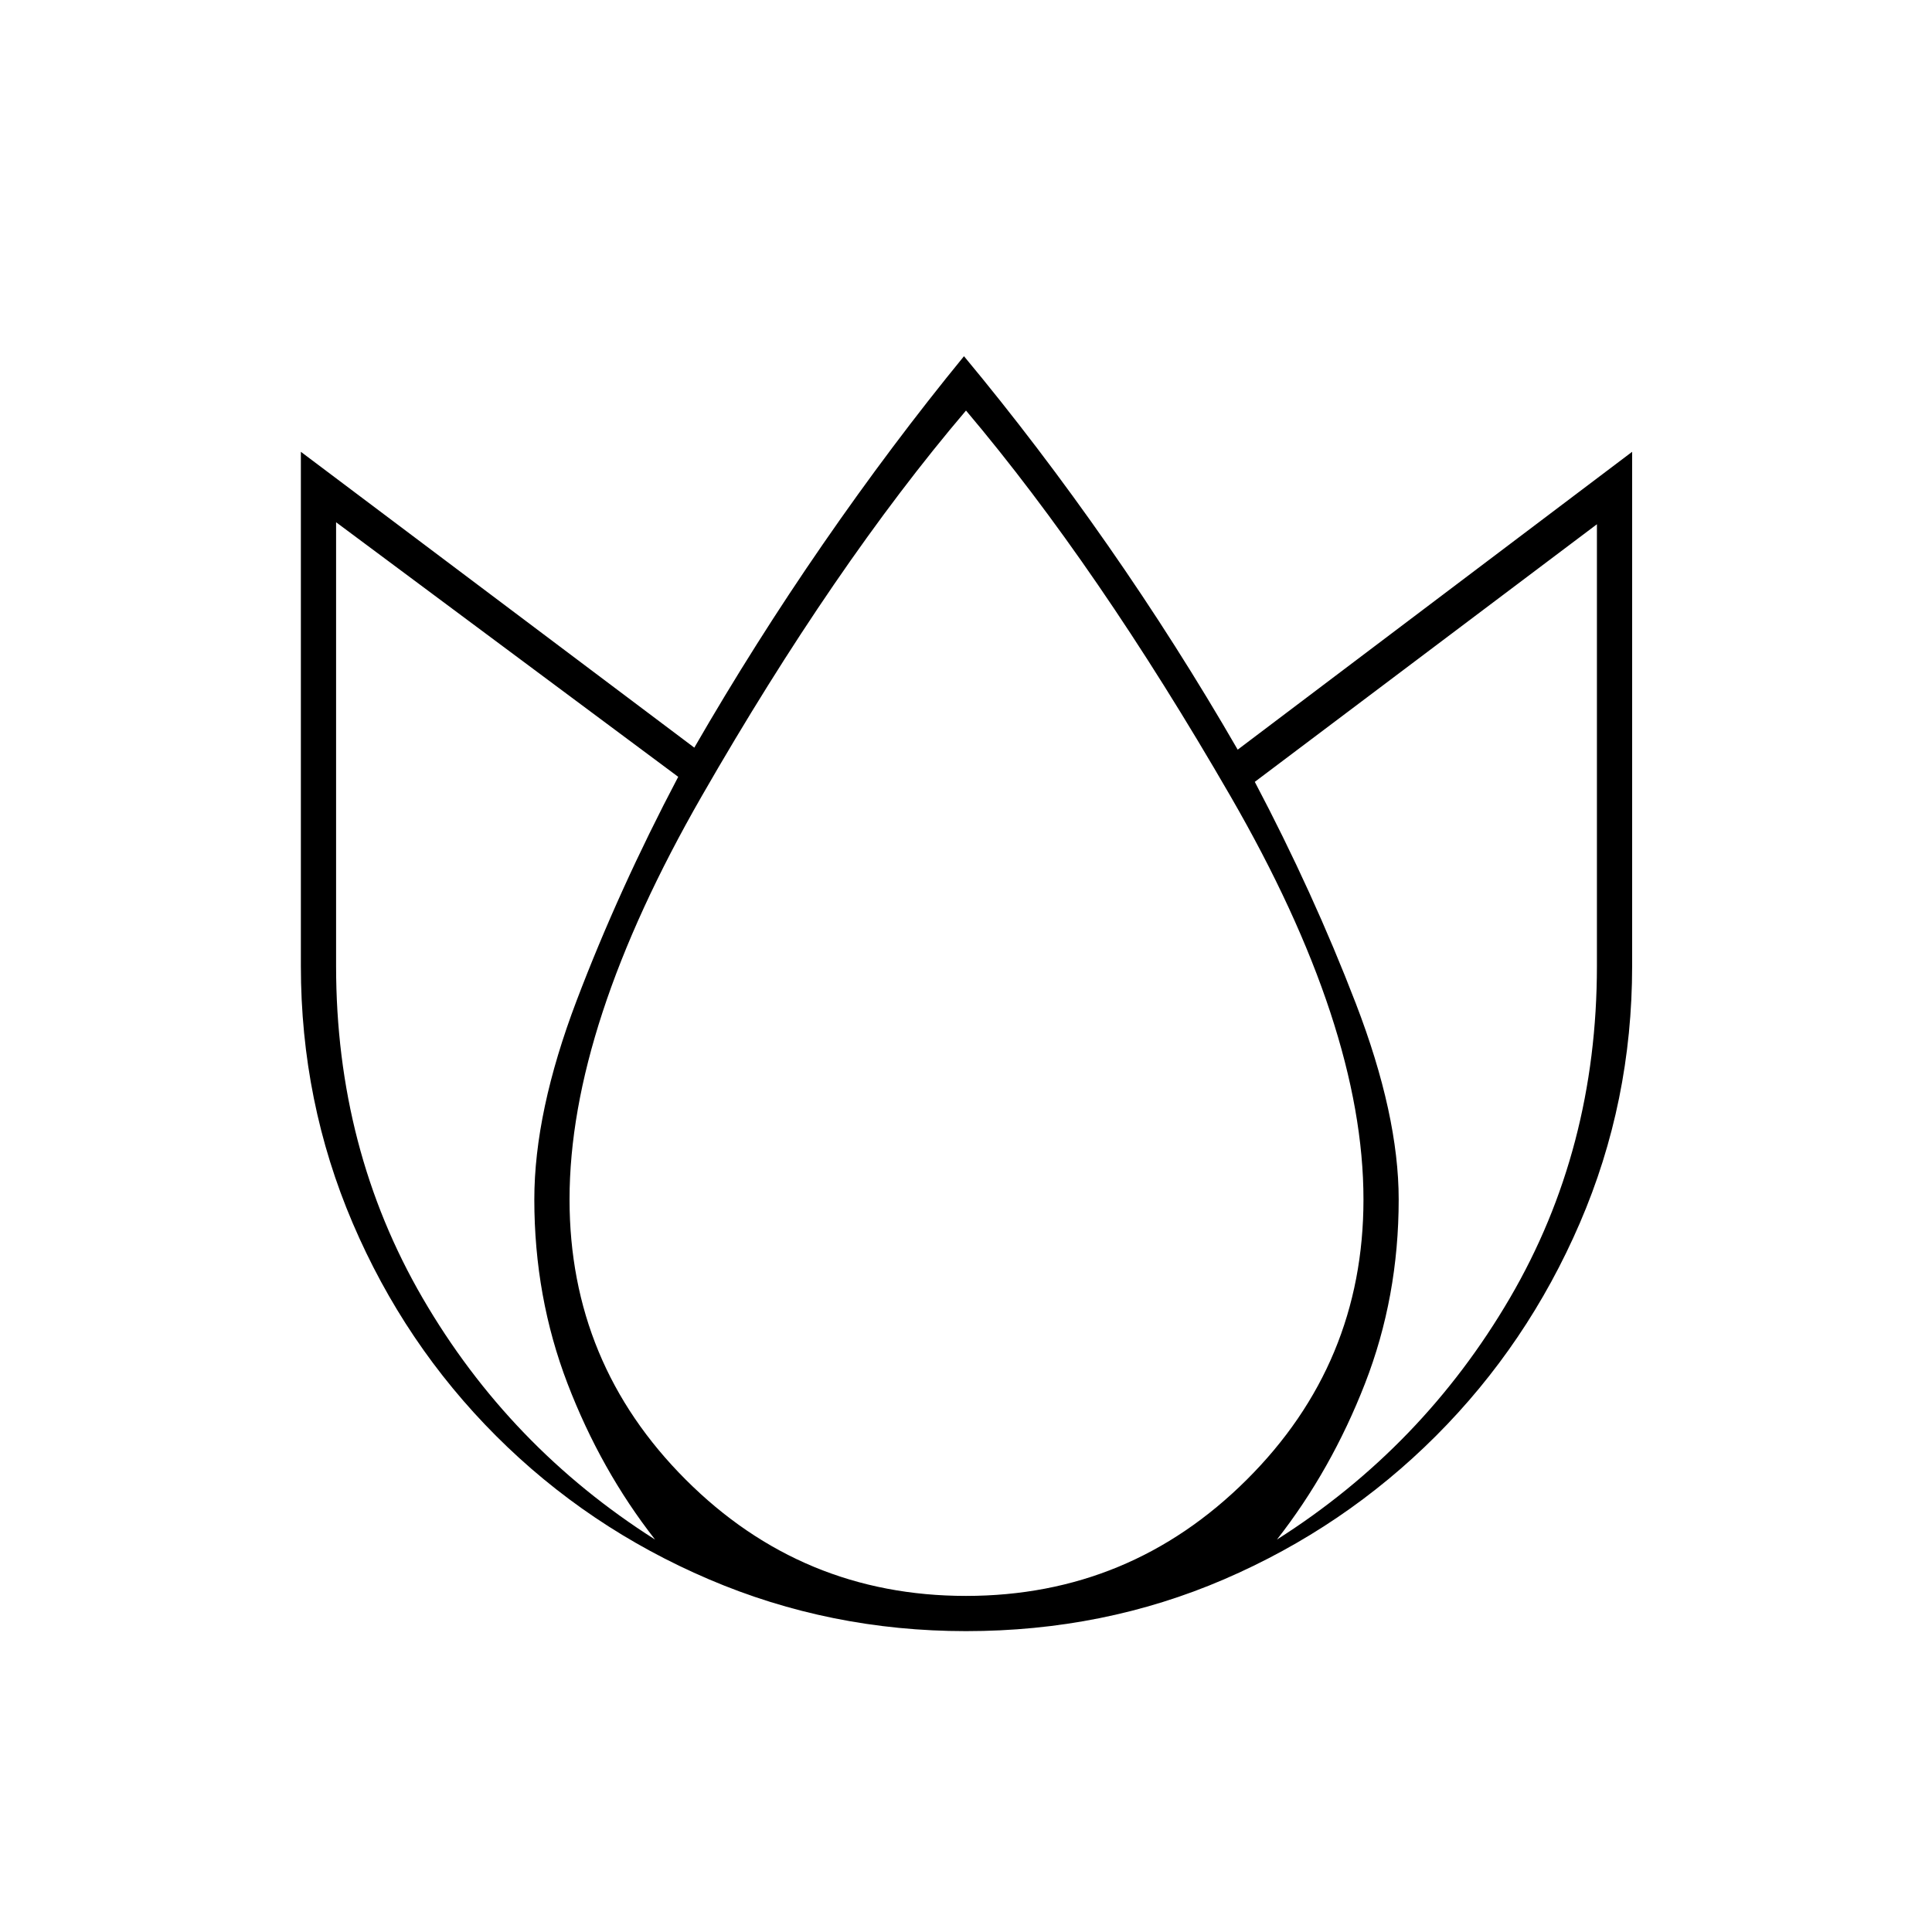 <svg xmlns="http://www.w3.org/2000/svg" height="20" viewBox="0 -960 960 960" width="20"><path d="M479-783q37 44.5 71.5 94T615-587.5l196-148V-480q0 67.5-26 127.75T713.5-246.5Q668-201 608.25-175.25T480-149.5q-67.5 0-127.75-25.75T246.5-246.5Q201-292 175.25-352.25T149.5-480v-255.5l195.5 147q30-52 64-101.25T479-783Zm-312 82.5V-480q0 91 43 165t115.5 120q-27-34.5-43.5-77.5T265.5-364q0-43.5 21-98.75T337-574L167-700.5ZM480-756q-65.5 77-131.25 191.5T283-364q0 81.5 57.75 139.25T480-167q81.5 0 139.5-57.75t58-139.25q0-86-66-200.25T480-756Zm313.5 56.5-170 128q29 55 50.25 110.25T695-364q0 48.5-16.75 91.5T634.5-195q72.5-46 115.75-120t43.25-165v-219.5Z"/></svg>